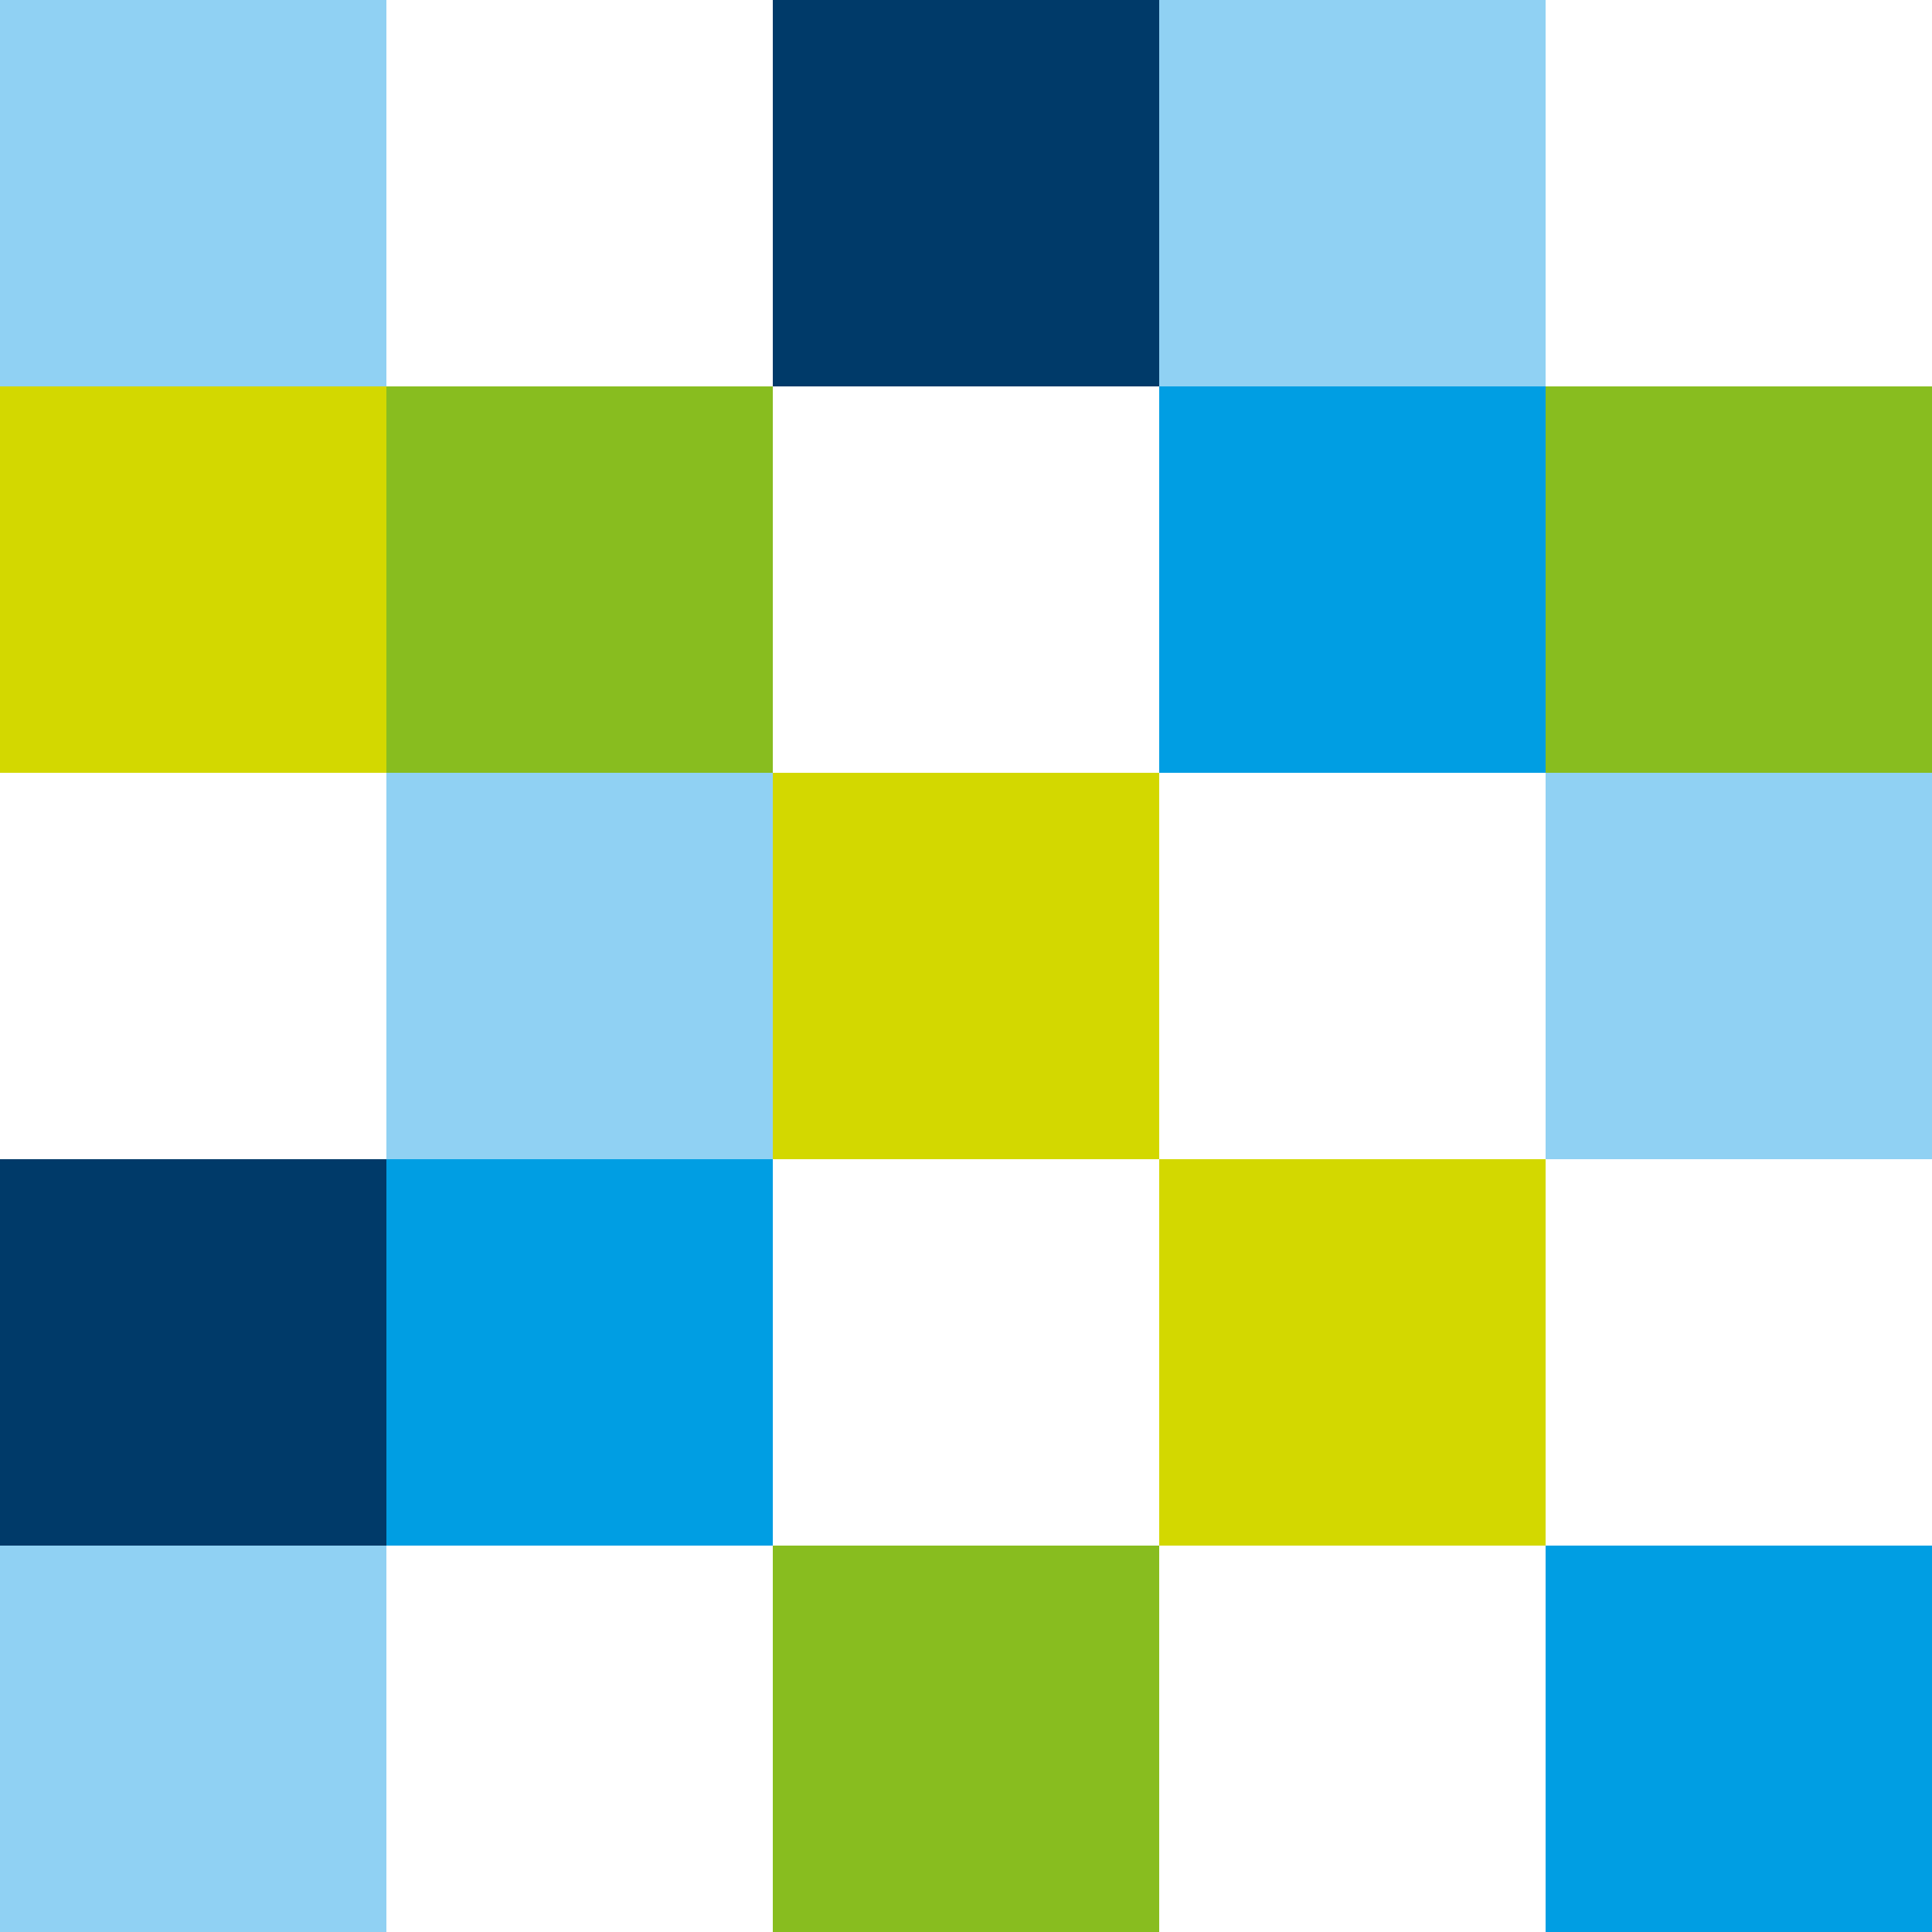 <?xml version="1.0" encoding="utf-8"?>
<!-- Generator: Adobe Illustrator 21.1.0, SVG Export Plug-In . SVG Version: 6.00 Build 0)  -->
<svg version="1.1" id="Layer_1" xmlns="http://www.w3.org/2000/svg" xmlns:xlink="http://www.w3.org/1999/xlink" x="0px" y="0px"
	 viewBox="0 0 32 32" style="enable-background:new 0 0 32 32;" xml:space="preserve">
<style type="text/css">
	.st0{fill:#90D1F3;}
	.st1{fill:#D3D800;}
	.st2{fill:#88BD1F;}
	.st3{fill:#003A69;}
	.st4{fill:#009EE3;}
</style>
<g id="Modulbank-logo">
	<path id="path10_fill" class="st0" d="M6.4,0H0v6.4h6.4V0z"/>
	<path id="path10_fill_1_" class="st1" d="M6.4,6.4H0v6.4h6.4V6.4z"/>
	<path id="path10_fill_2_" class="st2" d="M12.8,6.4H6.4v6.4h6.4V6.4z"/>
	<path id="path10_fill_3_" class="st3" d="M19.2,0h-6.4v6.4h6.4V0z"/>
	<path id="path10_fill_4_" class="st0" d="M25.6,0h-6.4v6.4h6.4V0z"/>
	<path id="path10_fill_5_" class="st4" d="M25.6,6.4h-6.4v6.4h6.4V6.4z"/>
	<path id="path10_fill_6_" class="st2" d="M32,6.4h-6.4v6.4H32V6.4z"/>
	<path id="path10_fill_7_" class="st0" d="M32,12.8h-6.4v6.4H32V12.8z"/>
	<path id="path10_fill_8_" class="st4" d="M32,25.6h-6.4V32H32V25.6z"/>
	<path id="path10_fill_9_" class="st1" d="M25.6,19.2h-6.4v6.4h6.4V19.2z"/>
	<path id="path10_fill_10_" class="st1" d="M19.2,12.8h-6.4v6.4h6.4V12.8z"/>
	<path id="path10_fill_11_" class="st2" d="M19.2,25.6h-6.4V32h6.4V25.6z"/>
	<path id="path10_fill_12_" class="st0" d="M12.8,12.8H6.4v6.4h6.4V12.8z"/>
	<path id="path10_fill_13_" class="st4" d="M12.8,19.2H6.4v6.4h6.4V19.2z"/>
	<path id="path10_fill_14_" class="st3" d="M6.4,19.2H0v6.4h6.4V19.2z"/>
	<path id="path10_fill_15_" class="st0" d="M6.4,25.6H0V32h6.4V25.6z"/>
</g>
</svg>
